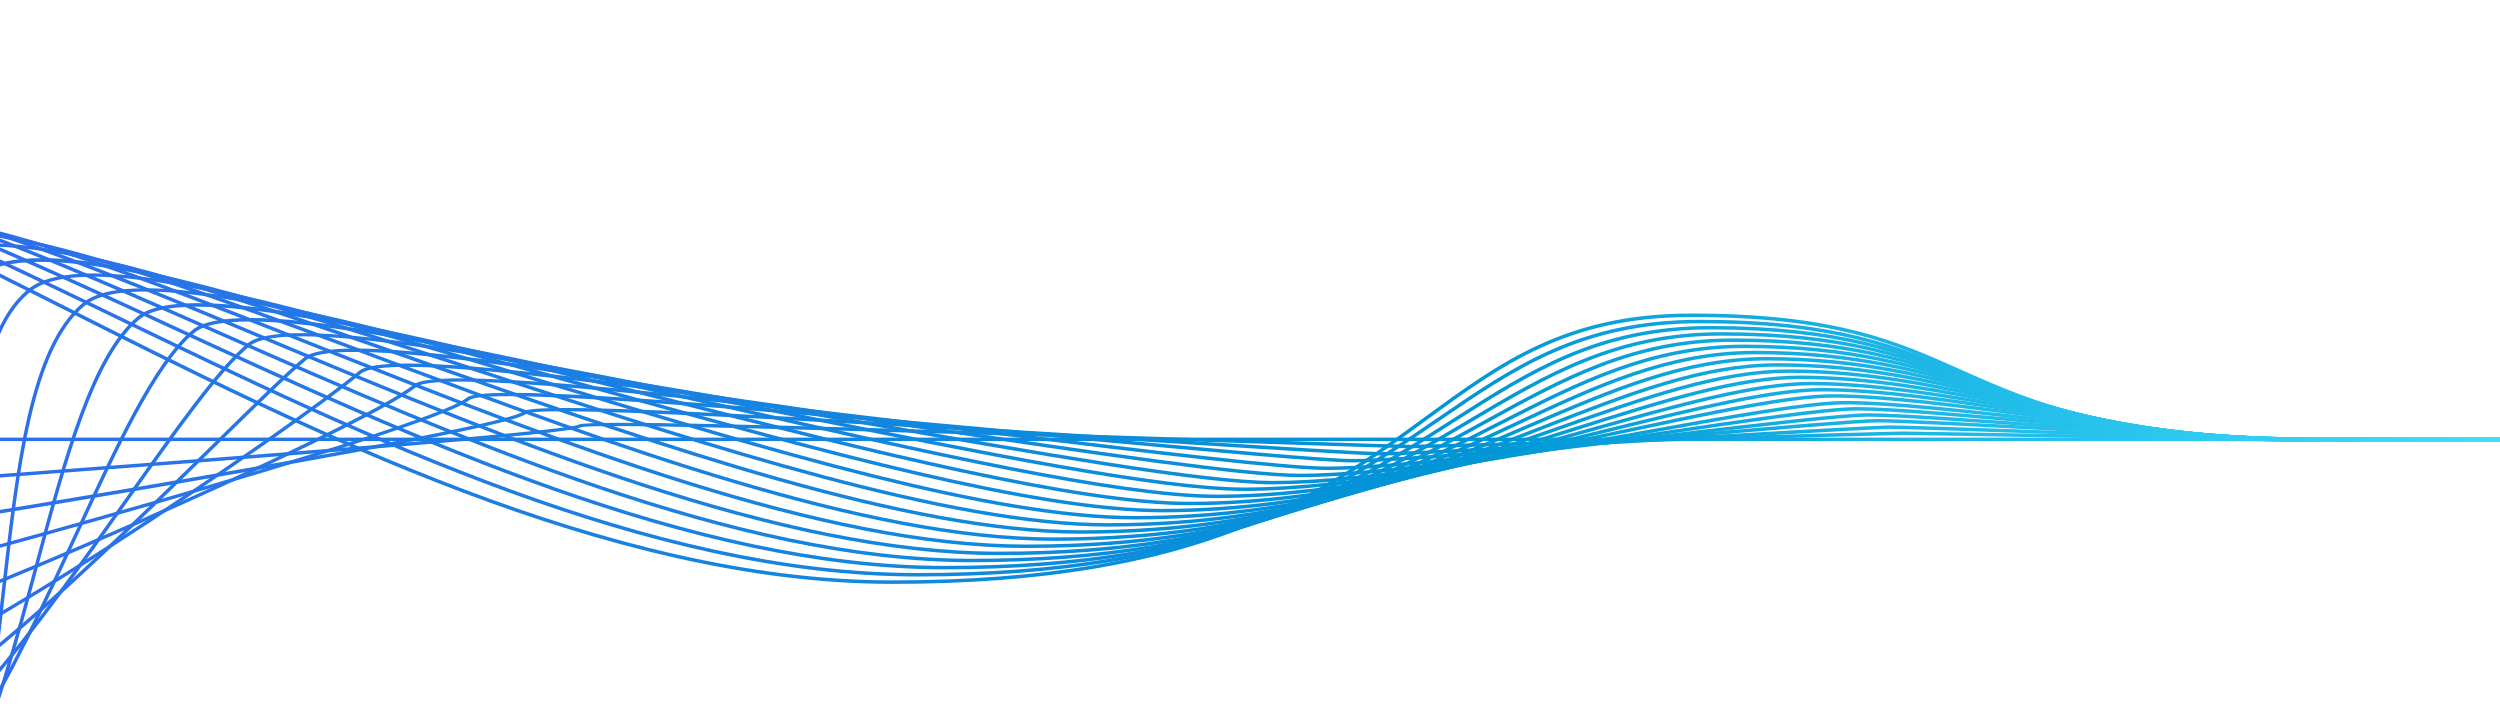 <?xml version="1.0" encoding="UTF-8"?>
<svg id="Layer_2" xmlns="http://www.w3.org/2000/svg" xmlns:xlink="http://www.w3.org/1999/xlink" viewBox="0 0 1919.84 554.87">
  <defs>
    <style>
      .cls-1 {
        fill: url(#linear-gradient-15);
      }

      .cls-2 {
        fill: url(#linear-gradient-13);
      }

      .cls-3 {
        fill: url(#linear-gradient-2);
      }

      .cls-4 {
        fill: url(#linear-gradient-10);
      }

      .cls-5 {
        fill: url(#linear-gradient-12);
      }

      .cls-6 {
        fill: none;
      }

      .cls-7 {
        fill: url(#linear-gradient-4);
      }

      .cls-8 {
        fill: url(#linear-gradient-3);
      }

      .cls-9 {
        fill: url(#linear-gradient-5);
      }

      .cls-10 {
        fill: url(#linear-gradient-8);
      }

      .cls-11 {
        fill: url(#linear-gradient-14);
      }

      .cls-12 {
        fill: url(#linear-gradient-20);
      }

      .cls-13 {
        fill: url(#linear-gradient-17);
      }

      .cls-14 {
        fill: url(#linear-gradient-7);
      }

      .cls-15 {
        fill: url(#linear-gradient-9);
      }

      .cls-16 {
        fill: url(#linear-gradient-11);
      }

      .cls-17 {
        fill: url(#linear-gradient-19);
      }

      .cls-18 {
        fill: url(#linear-gradient-6);
      }

      .cls-19 {
        fill: url(#linear-gradient-21);
      }

      .cls-20 {
        fill: url(#linear-gradient-16);
      }

      .cls-21 {
        fill: url(#linear-gradient);
      }

      .cls-22 {
        clip-path: url(#clippath);
      }

      .cls-23 {
        fill: url(#linear-gradient-18);
      }
    </style>
    <clipPath id="clippath">
      <rect class="cls-6" x="0" width="1919.84" height="554.87"/>
    </clipPath>
    <linearGradient id="linear-gradient" x1="-647.89" y1="-258.92" x2="1901.03" y2="-258.92" gradientTransform="translate(0 78.46) scale(1 -1)" gradientUnits="userSpaceOnUse">
      <stop offset="0" stop-color="#4759f5"/>
      <stop offset=".7" stop-color="#0096d6"/>
      <stop offset="1" stop-color="#40defa"/>
    </linearGradient>
    <linearGradient id="linear-gradient-2" x1="-647.89" y1="-272.62" x2="1901.03" y2="-272.62" xlink:href="#linear-gradient"/>
    <linearGradient id="linear-gradient-3" x1="-647.89" y1="-286.28" x2="1901.03" y2="-286.28" xlink:href="#linear-gradient"/>
    <linearGradient id="linear-gradient-4" x1="-647.89" y1="-299.69" x2="1901.03" y2="-299.69" xlink:href="#linear-gradient"/>
    <linearGradient id="linear-gradient-5" x1="-647.89" y1="-313.63" x2="1901.03" y2="-313.63" xlink:href="#linear-gradient"/>
    <linearGradient id="linear-gradient-6" x1="-647.89" y1="-327.3" x2="1901.03" y2="-327.3" xlink:href="#linear-gradient"/>
    <linearGradient id="linear-gradient-7" x1="-647.89" y1="-340.89" x2="1901.03" y2="-340.89" xlink:href="#linear-gradient"/>
    <linearGradient id="linear-gradient-8" x1="-647.89" y1="-354.1" x2="1901.03" y2="-354.1" xlink:href="#linear-gradient"/>
    <linearGradient id="linear-gradient-9" x1="-647.89" y1="-367.62" x2="1901.03" y2="-367.62" xlink:href="#linear-gradient"/>
    <linearGradient id="linear-gradient-10" x1="-647.89" y1="-381.24" x2="1901.03" y2="-381.24" xlink:href="#linear-gradient"/>
    <linearGradient id="linear-gradient-11" x1="-647.89" y1="-394.86" x2="1901.03" y2="-394.86" xlink:href="#linear-gradient"/>
    <linearGradient id="linear-gradient-12" x1="-647.89" y1="-408.49" x2="1901.03" y2="-408.49" xlink:href="#linear-gradient"/>
    <linearGradient id="linear-gradient-13" x1="-647.89" y1="-421.95" x2="1901.03" y2="-421.95" xlink:href="#linear-gradient"/>
    <linearGradient id="linear-gradient-14" x1="-647.89" y1="-435.56" x2="1901.03" y2="-435.56" xlink:href="#linear-gradient"/>
    <linearGradient id="linear-gradient-15" x1="-647.89" y1="-449.18" x2="1901.03" y2="-449.18" xlink:href="#linear-gradient"/>
    <linearGradient id="linear-gradient-16" x1="-647.89" y1="-462.8" x2="1901.03" y2="-462.8" xlink:href="#linear-gradient"/>
    <linearGradient id="linear-gradient-17" x1="-647.89" y1="-476.41" x2="1901.03" y2="-476.41" xlink:href="#linear-gradient"/>
    <linearGradient id="linear-gradient-18" x1="-647.89" y1="-490.08" x2="1901.03" y2="-490.08" xlink:href="#linear-gradient"/>
    <linearGradient id="linear-gradient-19" x1="-647.89" y1="-503.33" x2="1901.03" y2="-503.33" xlink:href="#linear-gradient"/>
    <linearGradient id="linear-gradient-20" x1="-647.89" y1="-516.62" x2="1901.03" y2="-516.62" xlink:href="#linear-gradient"/>
    <linearGradient id="linear-gradient-21" x1="-784.36" y1="-530.34" x2="1920" y2="-530.34" xlink:href="#linear-gradient"/>
  </defs>
  <g id="Graphic_Overlay">
    <g class="cls-22">
      <g>
        <path class="cls-21" d="M1920.22,336.03H-784.99c-.74,0-1.34.6-1.34,1.34,0,.74.6,1.34,1.34,1.34H1920.22c.74,0,1.34-.6,1.34-1.34s-.6-1.34-1.34-1.34Z"/>
        <path class="cls-3" d="M476.37,324.7c-19.88,0-30.79.44-31.91,1.37-8.59,5.26-280.59,25.67-443.11,37.86-77.25,5.8-133.07,9.99-137.61,10.77-8.25,1.52-338.42-19.25-579.52-34.42l-67.67-4.25-.17,2.68,67.67,4.25c313.73,19.73,573.94,35.94,580.24,34.36,4.32-.75,62.99-5.15,137.26-10.72,230.75-17.32,438.39-33.29,444.63-38.48,10.02-4.2,361.58,7.32,530.53,12.86,58.25,1.91,100.34,3.29,105.64,3.29,11.91,0,129.54-3.33,233.32-6.27,75.18-2.13,140.1-3.97,144.86-3.97,5.49,0,65.5,1.04,129.04,2.14,74.59,1.29,151.71,2.62,160.01,2.62h172.09s0-2.69,0-2.69h-172.09c-8.28,0-85.39-1.33-159.96-2.62-63.55-1.1-123.58-2.14-129.09-2.14-4.79,0-69.73,1.84-144.93,3.97-103.77,2.94-221.38,6.27-233.25,6.27-5.26,0-47.33-1.38-105.55-3.29-252.54-8.28-431.07-13.61-500.43-13.61Z"/>
        <path class="cls-8" d="M434.62,313.31c-19,0-30.36.77-32.41,2.47-10.47,8.71-178.64,39.59-499.83,91.77-18.94,3.08-31.45,5.11-35.42,5.8-11.85,2.95-288.91-31.9-511.55-59.89-48.9-6.15-96.11-12.09-138.85-17.42l-.33,2.67c42.74,5.33,89.95,11.27,138.85,17.42,234.47,29.49,500.22,62.88,512.44,59.86,3.86-.67,16.37-2.7,35.3-5.77,119.9-19.48,484.78-78.76,501.12-92.36,9.93-8.26,310.97,10.85,490.83,22.26,85.66,5.44,153.32,9.73,166.6,9.73,23.81,0,140.06-6.66,242.62-12.54,74.27-4.26,138.42-7.93,147.92-7.93,10.98,0,70.28,2.08,133.06,4.27,73.71,2.58,149.93,5.25,166.53,5.25h170.11s0-2.69,0-2.69h-170.11c-16.55,0-92.75-2.67-166.44-5.25-62.81-2.2-122.13-4.28-133.16-4.28-9.58,0-73.76,3.68-148.07,7.94-102.52,5.88-218.73,12.53-242.46,12.53-13.19,0-80.82-4.29-166.43-9.72-201.56-12.79-387.28-24.11-460.31-24.12Z"/>
        <path class="cls-7" d="M392.65,301.64c-19.18,0-31.01,1.12-34,3.61-28.67,23.86-450.34,139.66-489.78,146.5-16.82,4.2-261.42-42.02-477.22-82.79-63-11.9-121.32-22.88-175.2-32.89l-1.68,2.38c53.88,10.01,113.38,21.26,176.38,33.16,226.63,42.81,460.96,87.09,478.28,82.77,39.42-6.83,462.11-123.06,490.95-147.06,14.21-11.82,285.73,13.4,465.39,30.09,102.45,9.52,190.92,17.74,213.3,17.74,35.72,0,150.58-9.99,251.92-18.81,73.37-6.38,136.73-11.9,150.98-11.9,16.47,0,75.05,3.11,137.08,6.41,72.84,3.87,148.15,7.87,173.05,7.87h168.12s0-2.69,0-2.69h-168.12c-24.83,0-100.11-4-172.91-7.87-62.06-3.3-120.68-6.41-137.22-6.41-14.37,0-77.79,5.52-151.22,11.91-101.28,8.81-216.08,18.8-251.68,18.8-22.25,0-110.67-8.21-213.05-17.73-194.37-18.06-363.14-33.09-433.37-33.09Z"/>
        <path class="cls-9" d="M353.87,290.53c-19.48,0-32.19,1.43-36.11,4.69-38.63,32.15-387.44,185.57-444.31,195.43-21.67,5.38-242.93-50.46-456.92-104.49-68.27-17.24-138.87-35.06-199.9-50.08l-.64,2.61c61.03,15.03,131.62,32.85,199.89,50.08,214.31,54.1,435.92,110.02,458.14,104.51,56.94-9.87,406.73-163.75,445.48-195.99,18.25-15.19,256.3,13.71,447.58,36.93,118.16,14.35,220.2,26.74,252.38,26.74,47.63,0,161.1-13.33,261.21-25.08,72.47-8.51,135.05-15.86,154.05-15.86,21.95,0,79.82,4.15,141.09,8.55,71.96,5.16,146.37,10.5,179.58,10.5h166.14s0-2.69,0-2.69h-166.14c-33.11,0-107.47-5.33-179.38-10.49-61.32-4.4-119.24-8.55-141.29-8.55-19.16,0-81.81,7.36-154.36,15.88-100.04,11.75-213.43,25.06-260.9,25.06-32.01,0-133.98-12.38-252.06-26.72-160.44-19.48-337.91-41.02-413.51-41.02Z"/>
        <path class="cls-18" d="M313.43,279.16c-19.78,0-33.06,1.74-37.85,5.73-50.5,42.03-327.25,231.95-398.84,244.36-26.42,6.61-238.68-60.58-443.97-125.53-73.72-23.32-149.94-47.44-216.08-67.66l-.79,2.57c66.12,20.21,142.34,44.33,216.05,67.65,215.11,68.06,418.28,132.32,445.33,125.59,71.88-12.46,349.41-202.81,400.01-244.92,22.12-18.4,250.79,15.69,434.53,43.09,125.6,18.73,244.23,36.42,286.69,36.42,59.54,0,171.62-16.66,270.51-31.36,71.56-10.64,133.36-19.82,157.11-19.82,27.44,0,84.6,5.19,145.11,10.68,71.09,6.45,144.59,13.12,186.1,13.12h164.16s0-2.69,0-2.69h-164.16c-41.38,0-114.83-6.67-185.85-13.11-60.58-5.5-117.79-10.69-145.35-10.69-23.95,0-85.84,9.2-157.51,19.85-98.8,14.68-210.78,31.33-270.12,31.33-42.26,0-160.79-17.68-286.29-36.39-153.58-22.9-323.39-48.22-398.8-48.22Z"/>
        <path class="cls-14" d="M273.49,267.64c-20.38,0-34.38,2.11-40.16,6.93-14.39,11.98-38.58,35.75-69.2,65.85-87.65,86.15-220.11,216.34-284.18,227.44-31.09,7.75-236.31-70.39-434.77-145.95-77.82-29.63-158.28-60.27-228.49-85.85l-.92,2.53c70.19,25.57,150.65,56.21,228.46,85.83,208,79.19,404.45,153.98,436.29,146.07,64.8-11.23,197.62-141.77,285.51-228.16,30.58-30.05,54.73-53.79,69.04-65.7,25.87-21.53,237.78,15.8,424.75,48.74,136.09,23.97,264.63,46.61,317.73,46.61,71.45,0,182.14-19.99,279.81-37.63,70.66-12.76,131.68-23.78,160.18-23.78,32.93,0,89.37,6.23,149.13,12.82,70.21,7.74,142.81,15.75,192.62,15.75h162.18s0-2.69,0-2.69h-162.18c-49.66,0-122.19-8-192.33-15.74-59.83-6.6-116.34-12.83-149.42-12.83-28.74,0-89.87,11.04-160.66,23.82-97.55,17.62-208.13,37.59-279.33,37.59-52.86,0-181.29-22.62-317.26-46.57-154.28-27.18-312.68-55.08-386.78-55.08Z"/>
        <path class="cls-10" d="M232.01,255.82c-20.79,0-35.41,2.42-42.07,7.96-23.25,19.35-55.76,65.43-93.4,118.78-66.71,94.55-149.73,212.22-214.5,223.44-35.77,8.92-235.95-80.27-429.54-166.52-80.52-35.88-162.7-72.5-235.87-103.4l-2.13,2c73.14,30.9,156.4,67.99,236.91,103.86,202.93,90.41,394.6,175.81,431.19,166.69,65.77-11.4,149.15-129.57,216.15-224.52,37.53-53.2,69.95-99.14,92.92-118.26,29.51-24.56,226.67,15.37,417.34,53.99,145.22,29.41,282.39,57.2,346.4,57.2,83.35,0,192.67-23.33,289.11-43.91,69.75-14.88,129.99-27.74,163.24-27.74,38.42,0,94.14,7.26,153.14,14.95,69.34,9.03,141.04,18.38,199.14,18.38h160.19s0-2.69,0-2.69h-160.19c-57.93,0-129.54-9.33-198.8-18.36-59.09-7.7-114.9-14.97-153.49-14.97-33.53,0-93.9,12.88-163.8,27.8-96.31,20.55-205.48,43.85-288.55,43.85-63.74,0-200.78-27.76-345.87-57.15-149.54-30.29-303.06-61.38-377.52-61.39Z"/>
        <path class="cls-15" d="M192.27,244.19c-21.45,0-36.81,2.81-44.52,9.22-29.73,24.74-59.43,89.12-90.88,157.28-47.99,104-102.38,221.88-171.55,233.87-40.49,10.08-227.78-85.49-426.06-186.67-82.6-42.15-167.67-85.54-243.33-121.81l-1.5,2.24c75.63,36.25,161.02,79.83,243.61,121.97,198.75,101.42,386.49,197.21,427.84,186.9,70.47-12.21,125.17-130.77,173.44-235.38,31.32-67.87,60.9-131.99,90.16-156.34,33.08-27.53,225.56,16.43,411.71,58.94,146.57,33.48,298.13,68.09,373.29,68.09,95.26,0,203.19-26.66,298.41-50.18,68.85-17.01,128.31-31.7,166.3-31.7,43.9,0,98.91,8.3,157.16,17.08,68.47,10.33,139.26,21.01,205.67,21.01h158.21s0-2.69,0-2.69h-158.21c-66.21,0-136.9-10.66-205.27-20.98-58.34-8.8-113.45-17.11-157.56-17.11-38.32,0-97.93,14.73-166.95,31.78-95.07,23.49-202.83,50.11-297.76,50.11-74.85,0-226.26-34.58-372.69-68.02-151.25-34.54-296.02-67.6-369.51-67.61Z"/>
        <path class="cls-4" d="M152.08,232.78c-21.9,0-37.92,3.13-46.5,10.27-35.49,29.54-56.56,107.98-78.87,191.02-31.18,116.08-63.42,236.12-138.1,249.06-45.01,11.21-227.97-94.28-421.69-205.97-84.86-48.92-171.68-98.92-250.08-140.91-.66-.35-1.94-.18-2.29.48-.35.65-.55.95.1,1.3,78.36,41.98,166.09,92.56,250.93,141.47,194.2,111.96,377.66,217.71,423.59,206.27,76.27-13.22,108.74-134.1,140.14-250.99,22.19-82.62,43.16-160.66,77.99-189.65,36.59-30.45,225.13,17.38,407.47,63.64,153.54,38.95,312.31,79.23,398.79,79.23,107.17,0,213.71-30,307.7-56.46,67.94-19.13,126.62-35.65,169.37-35.65,49.39,0,103.68,9.33,161.17,19.22,67.59,11.62,137.48,23.63,212.2,23.63h156.23c.74,0,1.34-.6,1.34-1.34s-.6-1.34-1.34-1.34h-156.23c-74.48,0-144.26-12-211.74-23.59-57.6-9.9-112.01-19.26-161.62-19.26-43.11,0-101.96,16.57-170.1,35.75-93.83,26.42-200.17,56.36-306.97,56.36-86.14,0-244.75-40.24-398.13-79.15-147.76-37.49-289.21-73.37-363.35-73.37Z"/>
        <path class="cls-16" d="M111.91,221.37c-22.37,0-39.05,3.45-48.51,11.32C22.48,266.75,12.12,358.3,1.15,455.22c-14.05,124.13-28.57,252.49-109.25,266.48-49.63,12.38-230.33-103.74-421.65-226.66-85.84-55.16-173.69-111.63-253.64-158.95l-2.29,1.76c79.91,47.3,168.65,104.32,254.48,159.46,191.82,123.24,372.99,239.64,423.66,227.03C-24.97,710.02-10.33,580.64,3.83,455.52c10.9-96.37,21.2-187.4,61.29-220.77,40.04-33.33,216.99,15.96,404.34,68.13,159.89,44.53,325.23,90.58,423.19,90.58,119.08,0,224.23-33.33,317-62.74,67.04-21.25,124.94-39.61,172.43-39.61,54.87,0,108.46,10.37,165.18,21.35,65.83,12.74,133.87,25.91,215.41,26.26h0s157.55,0,157.55,0v-2.69s-154.24,0-154.24,0c-82.76,0-151.62-13.33-218.21-26.21-56.86-11-110.56-21.4-165.69-21.4-47.91,0-105.99,18.41-173.24,39.73-92.59,29.35-197.52,62.62-316.19,62.62-97.59,0-262.75-46-422.47-90.48-144.78-40.32-283.39-78.92-358.27-78.93Z"/>
        <path class="cls-5" d="M71.75,209.96c-22.86,0-40.19,3.76-50.53,12.36-46.17,38.43-44.64,142.56-43.02,252.8,1.95,132.78,3.97,270.07-83.01,285.15-54.2,13.5-231.73-112.38-419.68-245.67-87.34-61.94-176.86-125.43-258.98-178.5l-2.26,1.71c82.07,53.03,172.36,117.06,259.68,178.98,188.46,133.65,366.44,259.88,421.79,246.1,89.14-15.45,87.11-153.91,85.14-287.82-1.61-109.58-3.13-213.09,42.05-250.69,43.45-36.16,217.66,16.6,402.1,72.45,165.74,50.19,337.12,102.1,446.68,102.1,130.99,0,234.75-36.67,326.3-69.03,66.14-23.37,123.25-43.56,175.49-43.56,60.36,0,113.23,11.41,169.2,23.48,63.68,13.74,129.45,27.93,216.32,28.85v.05h161.19s0-2.69,0-2.69h-152.26c-91.03,0-158.97-14.66-224.68-28.83-56.11-12.11-109.12-23.54-169.76-23.54-52.7,0-110.02,20.26-176.39,43.71-91.34,32.28-194.87,68.87-325.4,68.87-109.16,0-280.35-51.84-445.9-101.98-142.21-43.07-278.38-84.3-354.07-84.31Z"/>
        <path class="cls-2" d="M32.18,198.23c-23.55,0-41.67,4.19-53.13,13.73-51.3,42.7-37.16,159.08-22.18,282.29,17.24,141.78,35.06,288.39-58.38,304.59-58.93,14.68-234.94-121.72-421.29-266.14-87.64-67.92-178.27-138.16-261.41-196.42l-1.54,2.2c83.09,58.22,173.69,128.44,261.31,196.34,186.88,144.83,363.38,281.62,423.49,266.64,95.86-16.61,77.88-164.51,60.5-307.54-14.23-117.07-28.95-238.13,21.23-279.9,46.82-38.97,218.67,17.18,400.61,76.63,163.19,53.32,348.16,113.76,469.43,113.76,142.9,0,245.28-40.01,335.6-75.31,65.23-25.5,121.57-47.51,178.55-47.51,65.85,0,118,12.44,173.21,25.61,61.48,14.66,124.93,29.8,215.98,31.39v.14s166.07,0,166.07,0v-2.69s-150.01,0-150.01,0c-99.57,0-166.59-15.99-231.41-31.45-55.37-13.21-107.67-25.68-173.83-25.68-57.49,0-114.05,22.1-179.53,47.7-90.1,35.21-192.23,75.13-334.62,75.13-120.85,0-305.6-60.37-468.6-113.62C237.17,240.7,107.16,198.23,32.18,198.23Z"/>
        <path class="cls-11" d="M-7.95,186.8c-24.05,0-42.84,4.51-55.19,14.79-56.36,46.9-27.84,181.29-.26,311.26,24.98,117.74,50.82,239.48,13.46,294.68-11.09,16.39-26.89,26.16-48.29,29.87-63.41,15.79-237.19-130.83-421.2-286.06-88.52-74.67-179.28-151.31-263.96-215.25l-2.4,1.56c84.63,63.91,176.13,141.1,264.63,215.75,184.55,155.69,358.87,302.73,423.49,286.63,21.76-3.77,38.6-14.2,49.96-30.99,38-56.14,12.05-178.46-13.06-296.74-27.41-129.18-55.76-262.77-.65-308.63,50.16-41.74,212.16,14.99,399.74,80.69,168.03,58.85,358.48,125.54,491.56,125.54,154.81,0,255.8-43.35,344.9-81.6,64.33-27.61,119.89-51.46,181.62-51.46,71.33,0,122.77,13.48,177.22,27.74,59.31,15.54,120.48,31.57,214.8,33.87v.28s171.79,0,171.79,0v-2.69s-148.04,0-148.04,0c-107.83,0-173.94-17.32-237.87-34.07-54.63-14.31-106.23-27.83-177.9-27.83-62.28,0-118.08,23.95-182.68,51.68-88.86,38.14-189.58,81.38-343.84,81.38-132.63,0-322.85-66.62-490.68-125.39C196.18,231.71,67.95,186.8-7.95,186.8Z"/>
        <path class="cls-1" d="M-48.06,175.38c-24.55,0-44.02,4.82-57.25,15.84-61.36,51.07-18.77,197.88,22.41,339.87,36.39,125.47,74.03,255.22,37.57,313.56-10.7,17.14-26.93,27.37-49.61,31.31-68,16.94-239.68-139.5-421.44-305.13-89.25-81.32-181.15-165.11-267.38-234.72l-2.08,1.78c86.17,69.56,178.43,153.63,267.65,234.93,182.31,166.12,354.5,323.02,423.81,305.77,23.05-3.99,40.35-14.94,51.33-32.51,37.09-59.36-.71-189.69-37.27-315.74-40.94-141.15-83.28-287.11-23.27-337.05,53.46-44.5,213.77,15.34,399.4,84.63,172.58,64.42,368.19,137.44,513.17,137.44,166.72,0,266.32-46.69,354.19-87.88,63.43-29.73,118.21-55.41,184.68-55.41,76.82,0,127.54,14.51,181.23,29.87,57.22,16.37,116.2,33.24,213.05,36.3v.49s178.09,0,178.09,0v-2.69s-146.06,0-146.06,0c-116.1,0-181.29-18.65-244.33-36.68-53.88-15.42-104.78-29.97-181.97-29.97-67.08,0-122.11,25.8-185.83,55.67-87.62,41.07-186.93,87.63-353.05,87.63-144.49,0-339.86-72.93-512.23-137.27C155.47,222.67,28.79,175.39-48.06,175.38Z"/>
        <path class="cls-20" d="M-88.17,163.97c-25.06,0-45.2,5.14-59.32,16.89-66.31,55.19-9.41,214.32,45.63,368.22,47.7,133.39,97.03,271.33,61.18,332.82-10.39,17.82-27.06,28.5-50.96,32.64-72.52,18.07-242.24-148.27-421.93-324.38-89.8-88.01-182.37-178.77-269.99-254.08l-2.03,1.8c87.55,75.24,180.37,166.22,270.14,254.2,180.23,176.65,350.45,343.48,424.36,325.09,24.29-4.21,42.06-15.62,52.72-33.91,36.48-62.57-10.86-194.93-60.97-335.08-54.72-153.02-111.31-311.26-46.44-365.24,56.74-47.23,215.58,15.66,399.5,88.49,176.89,70.04,377.38,149.42,534.33,149.42,178.63,0,276.84-50.03,363.49-94.17,62.52-31.85,116.52-59.36,187.75-59.36,82.3,0,132.31,15.54,185.25,32,55.22,17.16,112.09,34.84,210.88,38.66v.76s184.8,0,184.8,0v-2.69s-144.08,0-144.08,0c-124.37,0-188.65-19.98-250.8-39.3-53.14-16.52-103.33-32.12-186.04-32.12-71.87,0-126.14,27.64-188.97,59.65-86.38,44-184.28,93.88-362.27,93.88-156.43,0-356.67-79.28-533.34-149.23C114.99,213.58-10.33,163.97-88.17,163.97Z"/>
        <path class="cls-13" d="M-128.28,152.55c-25.58,0-46.39,5.46-61.39,17.94-71.24,59.29.18,230.65,69.25,396.37C-61.47,708.3-.52,854.56-36,919.19c-10.14,18.47-27.26,29.56-52.35,33.91-77.12,19.2-245.8-157.75-424.4-345.09-89.91-94.32-182.19-191.15-270.63-271.83l-2.51,1.29c88.36,80.62,181.3,178.11,271.18,272.39,179.16,187.93,348.36,365.41,426.9,345.87,25.49-4.42,43.74-16.28,54.15-35.24,36.11-65.76-22.38-206.09-84.3-354.66-68.69-164.82-139.72-335.24-70.01-393.26,60-49.93,217.56,15.96,400,92.26,180.98,75.69,386.12,161.49,555.09,161.49,190.55,0,287.36-53.37,372.79-100.46,61.62-33.97,114.84-63.31,190.81-63.31,87.79,0,137.08,16.58,189.26,34.13,53.3,17.93,108.18,36.38,208.4,40.97v1.08s191.82,0,191.82,0v-2.69s-142.1,0-142.1,0c-132.65,0-196-21.31-257.27-41.91-52.4-17.62-101.89-34.27-190.12-34.27-76.66,0-130.16,29.49-192.11,63.64-85.14,46.93-181.63,100.12-371.49,100.12-168.43,0-373.3-85.68-554.05-161.28C74.71,204.46-49.41,152.55-128.28,152.55Z"/>
        <path class="cls-23" d="M-168.39,141.13c-26.1,0-47.58,5.77-63.46,18.99-76.14,63.37,9.94,246.89,93.18,424.36C-65.28,740.96,4.04,888.76-31.26,956.52c-9.95,19.09-27.54,30.58-53.8,35.13-81.73,20.39-248.04-165.51-424.12-362.3-90.73-101.4-184.54-206.25-274.88-292.95l-1.86,1.94c90.26,86.63,184.04,191.44,274.73,292.8,184.3,205.98,343.45,383.88,426.68,363.13,26.67-4.62,45.42-16.91,55.63-36.52,35.92-68.95-33.68-217.32-107.36-374.42-82.81-176.55-168.44-359.11-93.9-421.15,63.25-52.64,219.69,16.22,400.84,95.96,184.89,81.38,394.46,173.63,575.52,173.63,202.46,0,297.89-56.71,382.08-106.75,60.72-36.09,113.16-67.25,193.88-67.25,93.27,0,141.84,17.61,193.27,36.25,51.47,18.66,104.43,37.86,205.69,43.22v1.47s199.08,0,199.08,0v-2.69s-140.11,0-140.11,0c-140.92,0-203.36-22.63-263.74-44.52-51.65-18.73-100.44-36.41-194.19-36.41-81.46,0-134.19,31.34-195.26,67.63-83.9,49.86-178.99,106.37-380.71,106.37-180.49,0-389.78-92.12-574.43-173.4C34.62,195.31-88.47,141.14-168.39,141.13Z"/>
        <path class="cls-17" d="M-208.49,129.72c-26.61,0-48.78,6.09-65.54,20.04-81.02,67.43,19.83,263.06,117.36,452.24C-71.57,767.06,8.8,922.97-26.47,993.88c-9.8,19.7-27.89,31.59-55.3,36.34-90.31,16.08-255.88-180.17-431.17-387.96-89.25-105.79-181.53-215.18-271.09-306l-1.91,1.89c89.48,90.75,181.73,200.1,270.95,305.85,89.78,106.42,174.58,206.94,249.05,279.69,83.93,81.98,142.58,116.68,184.64,109.18,27.91-4.84,47.17-17.55,57.24-37.79,35.88-72.13-44.8-228.63-130.21-394.31-97.04-188.24-197.39-382.89-118.03-448.94,66.47-55.32,221.94,16.47,401.96,99.6,188.64,87.1,402.45,185.83,595.65,185.83,214.37,0,308.4-60.05,391.37-113.04,59.82-38.2,111.49-71.2,196.95-71.2,98.75,0,146.61,18.64,197.28,38.38,49.72,19.37,100.84,39.28,202.79,45.41v1.91s206.53,0,206.53,0v-2.69s-138.13,0-138.13,0c-149.2,0-210.72-23.96-270.21-47.14-50.91-19.83-99-38.56-198.26-38.56-86.25,0-138.22,33.19-198.4,71.62-82.66,52.78-176.35,112.61-389.93,112.61-192.61,0-406.13-98.59-594.52-185.58C-5.34,186.13-127.5,129.72-208.49,129.72Z"/>
        <path class="cls-12" d="M-247.87,117.8c-27.33,0-50.31,6.59-68.33,21.59-85.89,71.48,29.83,279.18,141.74,480.03C-77.69,793.12,13.72,957.19-21.64,1031.25c-9.7,20.31-28.29,32.59-56.84,37.54-93.48,15.93-258.85-191.2-433.87-410.5-88.55-110.96-180.11-225.69-269.32-321.14l-1.96,1.84c89.13,95.37,180.66,210.07,269.18,320.98,89.61,112.29,174.25,218.35,249.04,295.27,84.3,86.7,143.82,123.63,187.38,116.21,29.07-5.04,48.86-18.17,58.81-39.03,35.96-75.31-55.78-239.97-152.91-414.3-111.37-199.89-226.54-406.6-142.37-476.65,31.88-26.53,82.29-27.63,158.67-3.45C-86.45,159.96-1.29,201.09,88.87,244.64c192.24,92.85,410.14,198.09,615.52,198.09,226.28,0,318.93-63.4,400.67-119.33,58.92-40.32,109.81-75.14,200.02-75.14,104.24,0,151.38,19.67,201.29,40.5,48.04,20.05,97.42,40.65,199.74,47.55v2.41s214.12,0,214.12,0v-2.69s-136.14,0-136.14,0c-157.47,0-218.08-25.29-276.68-49.75-50.17-20.94-97.55-40.71-202.33-40.71-91.04,0-142.25,35.04-201.54,75.61-81.42,55.71-173.7,118.86-399.15,118.86-204.76,0-422.36-105.1-614.35-197.82C-49.71,174.72-167.55,117.81-247.87,117.8Z"/>
        <path class="cls-19" d="M-287.44,106.18c-27.88,0-51.57,6.92-70.51,22.68-91.06,75.79,40.48,297.74,167.69,512.39C-82.12,823.73,20.02,996.08-15.79,1071.37c-9.7,20.39-28.87,32.46-58.62,36.89-106.45,11.87-270.34-206.66-443.84-438.03-86.42-115.25-175.79-234.41-264.08-333.97l-2.02,1.79c88.22,99.47,177.56,218.6,263.95,333.8,88.72,118.31,172.52,230.07,248.44,311.91,85.6,92.29,148.49,132.7,197.91,127.18,30.32-4.52,50.73-17.44,60.71-38.4,36.43-76.59-66.07-249.54-174.59-432.65-126.63-213.68-257.58-434.62-168.28-508.95,72.94-60.71,219.67,13.22,405.43,106.83,186.24,93.84,418.01,210.63,635.86,210.63,238.45,0,329.81-66.81,410.41-125.76,58.09-42.48,108.25-79.17,203.31-79.17,109.84,0,156.32,20.73,205.53,42.68,58.04,25.88,118.06,52.65,284.3,52.65l.03-.92.07.91c.34-.02,6.94.11,131.29.11v-2.69c-64.25,0-97.09-.25-113.88-.21-10.91.03-15.5.04-17.43.31v-.21s0,.21,0,.21c-.02,0-.04,0-.07,0v-.22c-165.67,0-225.42-26.65-283.2-52.42-49.48-22.07-96.21-42.91-206.63-42.91-95.94,0-146.44,36.93-204.9,79.69-80.27,58.7-171.25,125.24-408.82,125.24-217.2,0-448.66-116.63-634.65-210.35C-88.65,165.28-205.95,106.18-287.44,106.18Z"/>
      </g>
    </g>
  </g>
</svg>